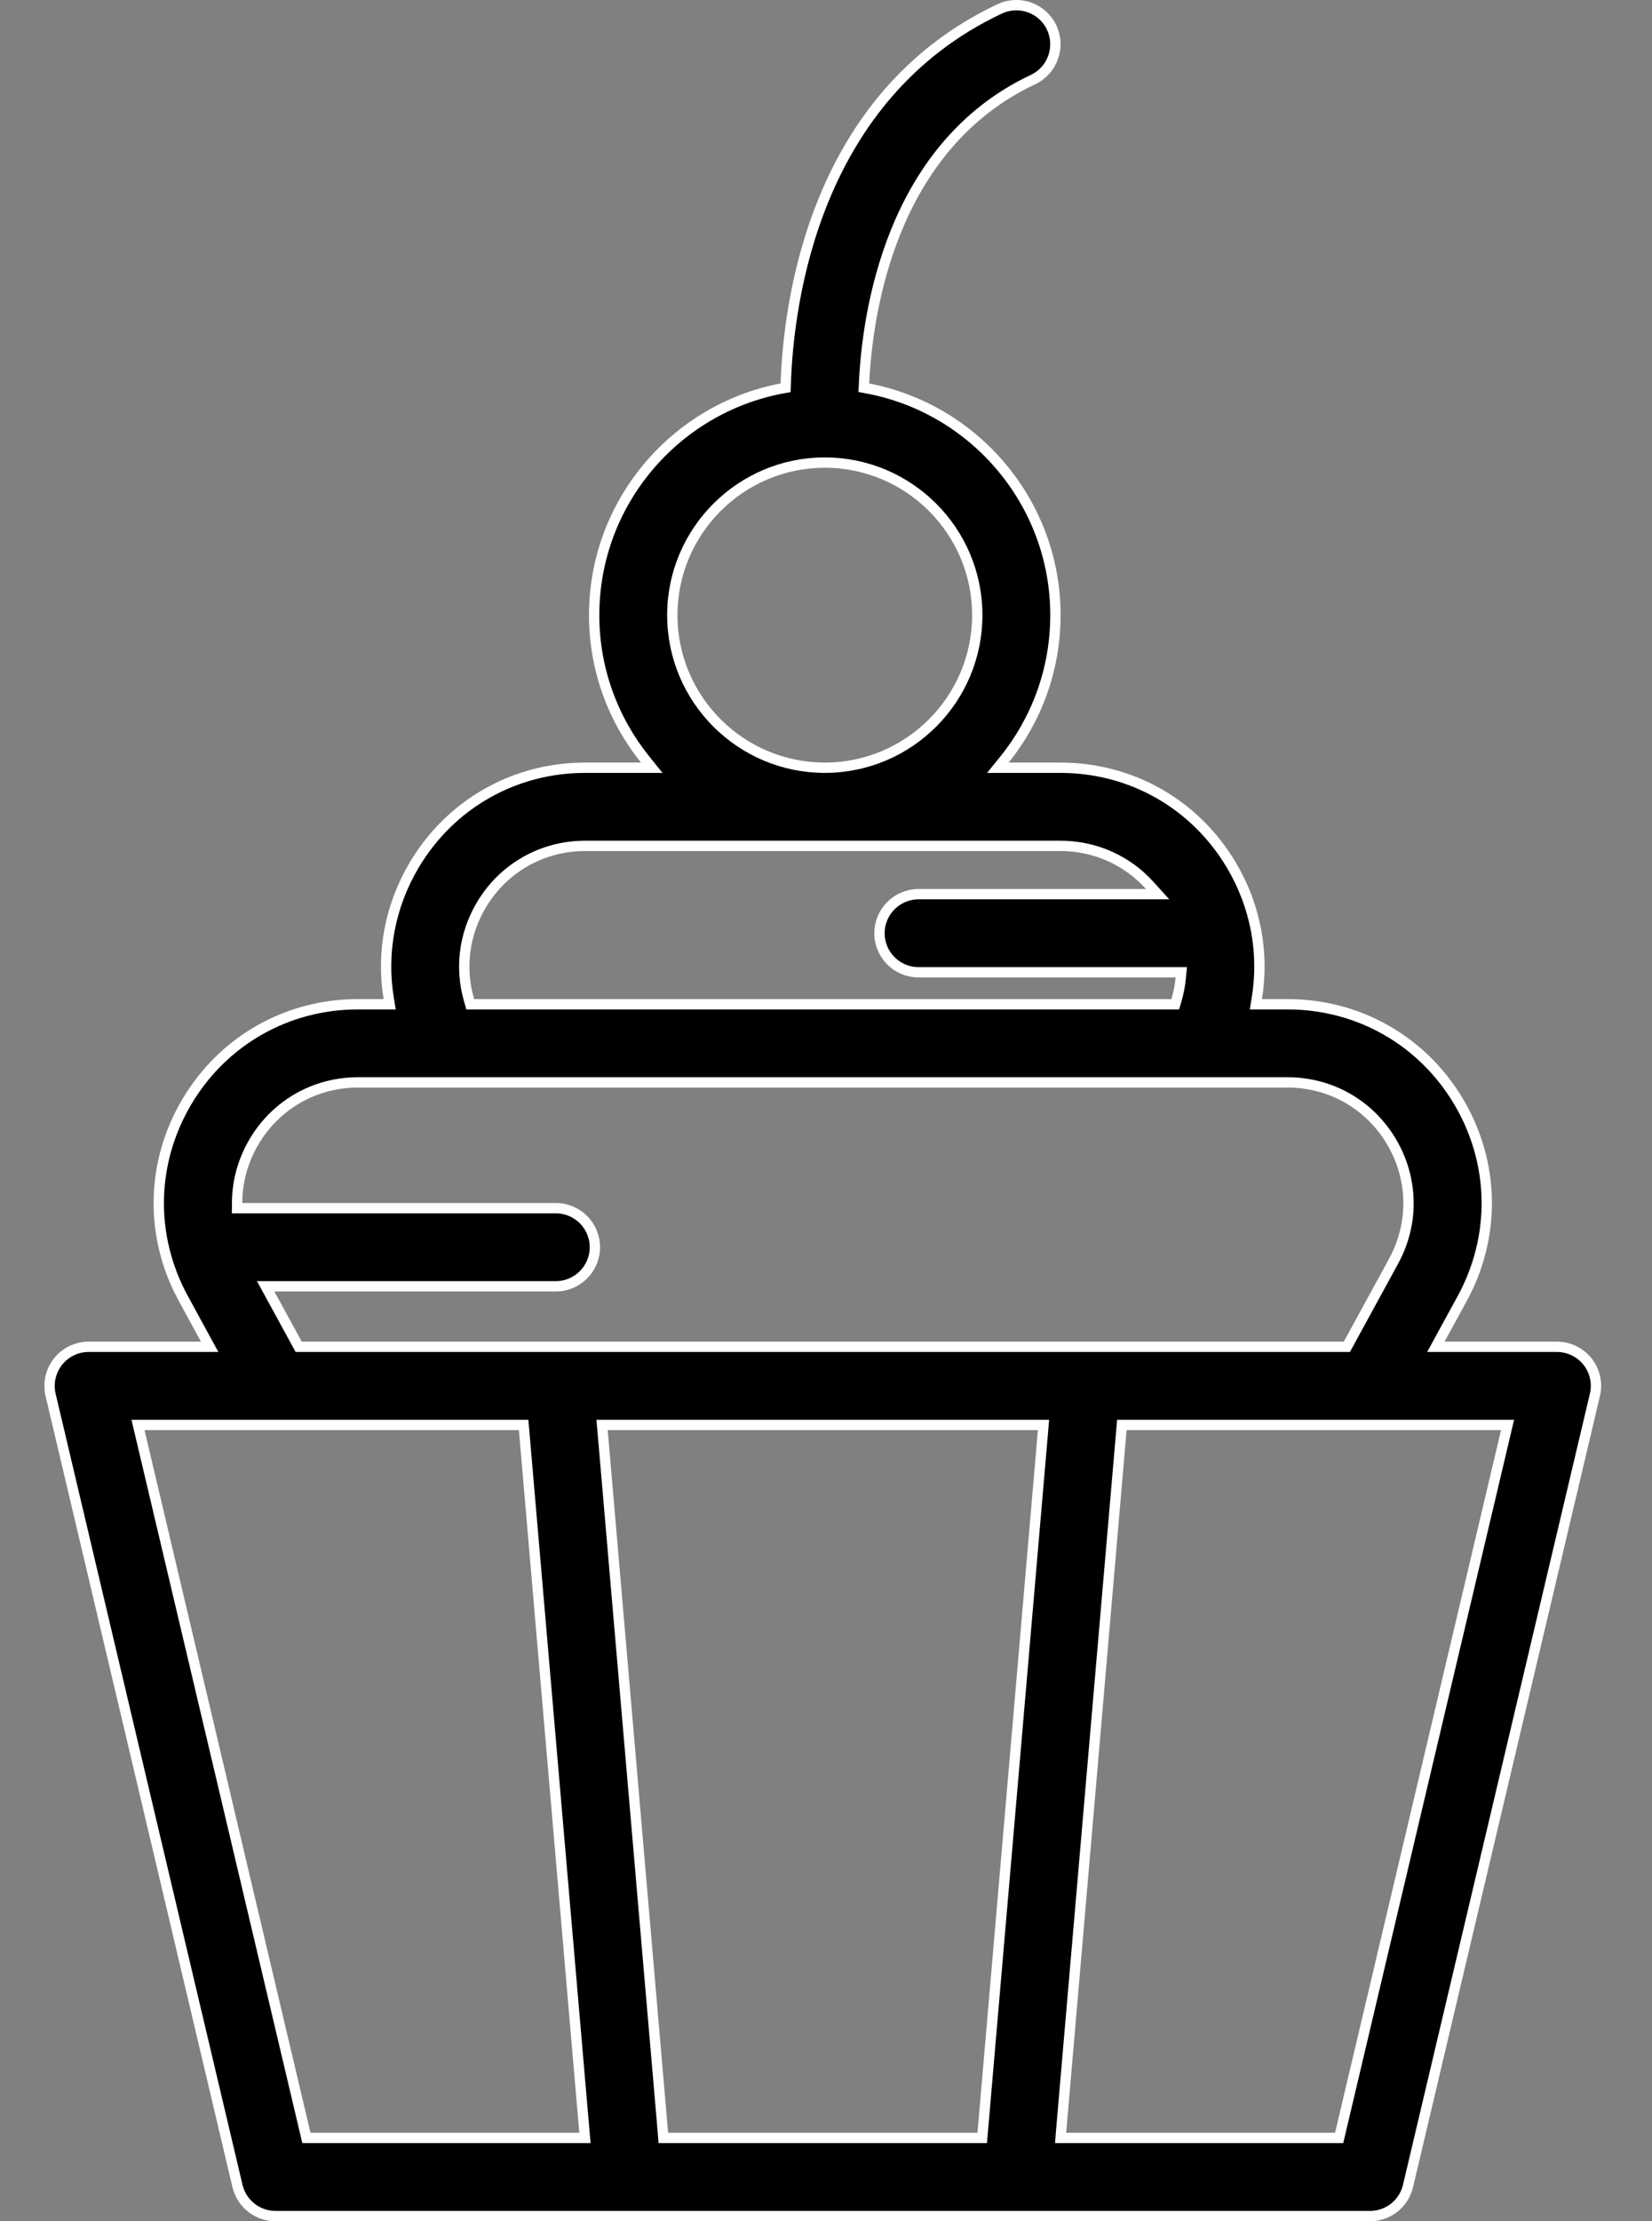 <svg width="32" height="43" viewBox="0 0 32 43" fill="none" xmlns="http://www.w3.org/2000/svg">
<rect x="0" y="0" width="32" height="43" fill="#808080" stroke="none"/>
<path d="M19.365 0.172C19.743 -0.006 20.194 0.156 20.372 0.534V0.535C20.549 0.913 20.387 1.363 20.009 1.541C18.618 2.196 17.815 3.341 17.353 4.481C16.892 5.621 16.767 6.761 16.737 7.42L16.733 7.506L16.818 7.522C18.88 7.917 20.444 9.734 20.444 11.909C20.444 12.964 20.075 13.935 19.461 14.7L19.33 14.862H20.54C21.913 14.862 23.152 15.568 23.853 16.749C24.325 17.545 24.489 18.451 24.346 19.325L24.327 19.441H24.942C26.316 19.442 27.553 20.146 28.255 21.327C28.956 22.509 28.981 23.933 28.323 25.139L27.894 25.924L27.813 26.072H30.158C30.389 26.072 30.608 26.178 30.752 26.359C30.895 26.541 30.948 26.778 30.894 27.003L27.274 42.317C27.194 42.659 26.889 42.9 26.539 42.9H5.337C4.986 42.9 4.681 42.659 4.6 42.317L0.98 27.003C0.927 26.778 0.98 26.541 1.124 26.359C1.267 26.178 1.485 26.072 1.717 26.072H4.061L3.98 25.924L3.552 25.139C2.893 23.933 2.919 22.509 3.62 21.327C4.321 20.146 5.56 19.441 6.933 19.441H7.548L7.529 19.325C7.386 18.451 7.55 17.544 8.022 16.748C8.723 15.567 9.961 14.862 11.335 14.862H12.624L12.493 14.699C11.879 13.934 11.509 12.963 11.509 11.908C11.51 9.732 13.075 7.915 15.138 7.521L15.217 7.507L15.22 7.427C15.274 5.827 15.782 1.858 19.365 0.172ZM2.702 27.708L5.917 41.31L5.935 41.387H11.331L11.321 41.278L10.151 27.677L10.143 27.585H2.673L2.702 27.708ZM11.672 27.694L12.842 41.296L12.849 41.387H19.026L19.034 41.296L20.204 27.694L20.213 27.585H11.662L11.672 27.694ZM21.723 27.677L20.553 41.278L20.545 41.387H25.94L25.958 41.31L29.173 27.708L29.202 27.585H21.731L21.723 27.677ZM6.933 20.954C6.1 20.954 5.347 21.383 4.922 22.1C4.703 22.469 4.593 22.878 4.593 23.288L4.592 23.388H10.766C11.184 23.388 11.523 23.727 11.523 24.145C11.523 24.562 11.184 24.901 10.766 24.901H5.146L5.227 25.049L5.757 26.02L5.785 26.072H26.09L26.118 26.02L26.995 24.414C27.394 23.683 27.378 22.817 26.953 22.1C26.527 21.383 25.776 20.954 24.942 20.954H6.933ZM11.335 16.375C10.501 16.375 9.748 16.804 9.323 17.52C8.985 18.09 8.906 18.753 9.088 19.369L9.109 19.441H22.765L22.787 19.369C22.829 19.225 22.857 19.079 22.871 18.933L22.882 18.822H17.793C17.375 18.822 17.036 18.484 17.036 18.066C17.036 17.649 17.375 17.31 17.793 17.31H22.424L22.273 17.143C21.835 16.656 21.214 16.375 20.54 16.375H11.335ZM15.977 8.955C14.349 8.955 13.023 10.28 13.023 11.908C13.023 13.537 14.348 14.862 15.977 14.862C17.606 14.862 18.93 13.537 18.93 11.908C18.93 10.28 17.606 8.955 15.977 8.955Z" fill="#000000" stroke="white" stroke-width="0.2"/>
</svg>
